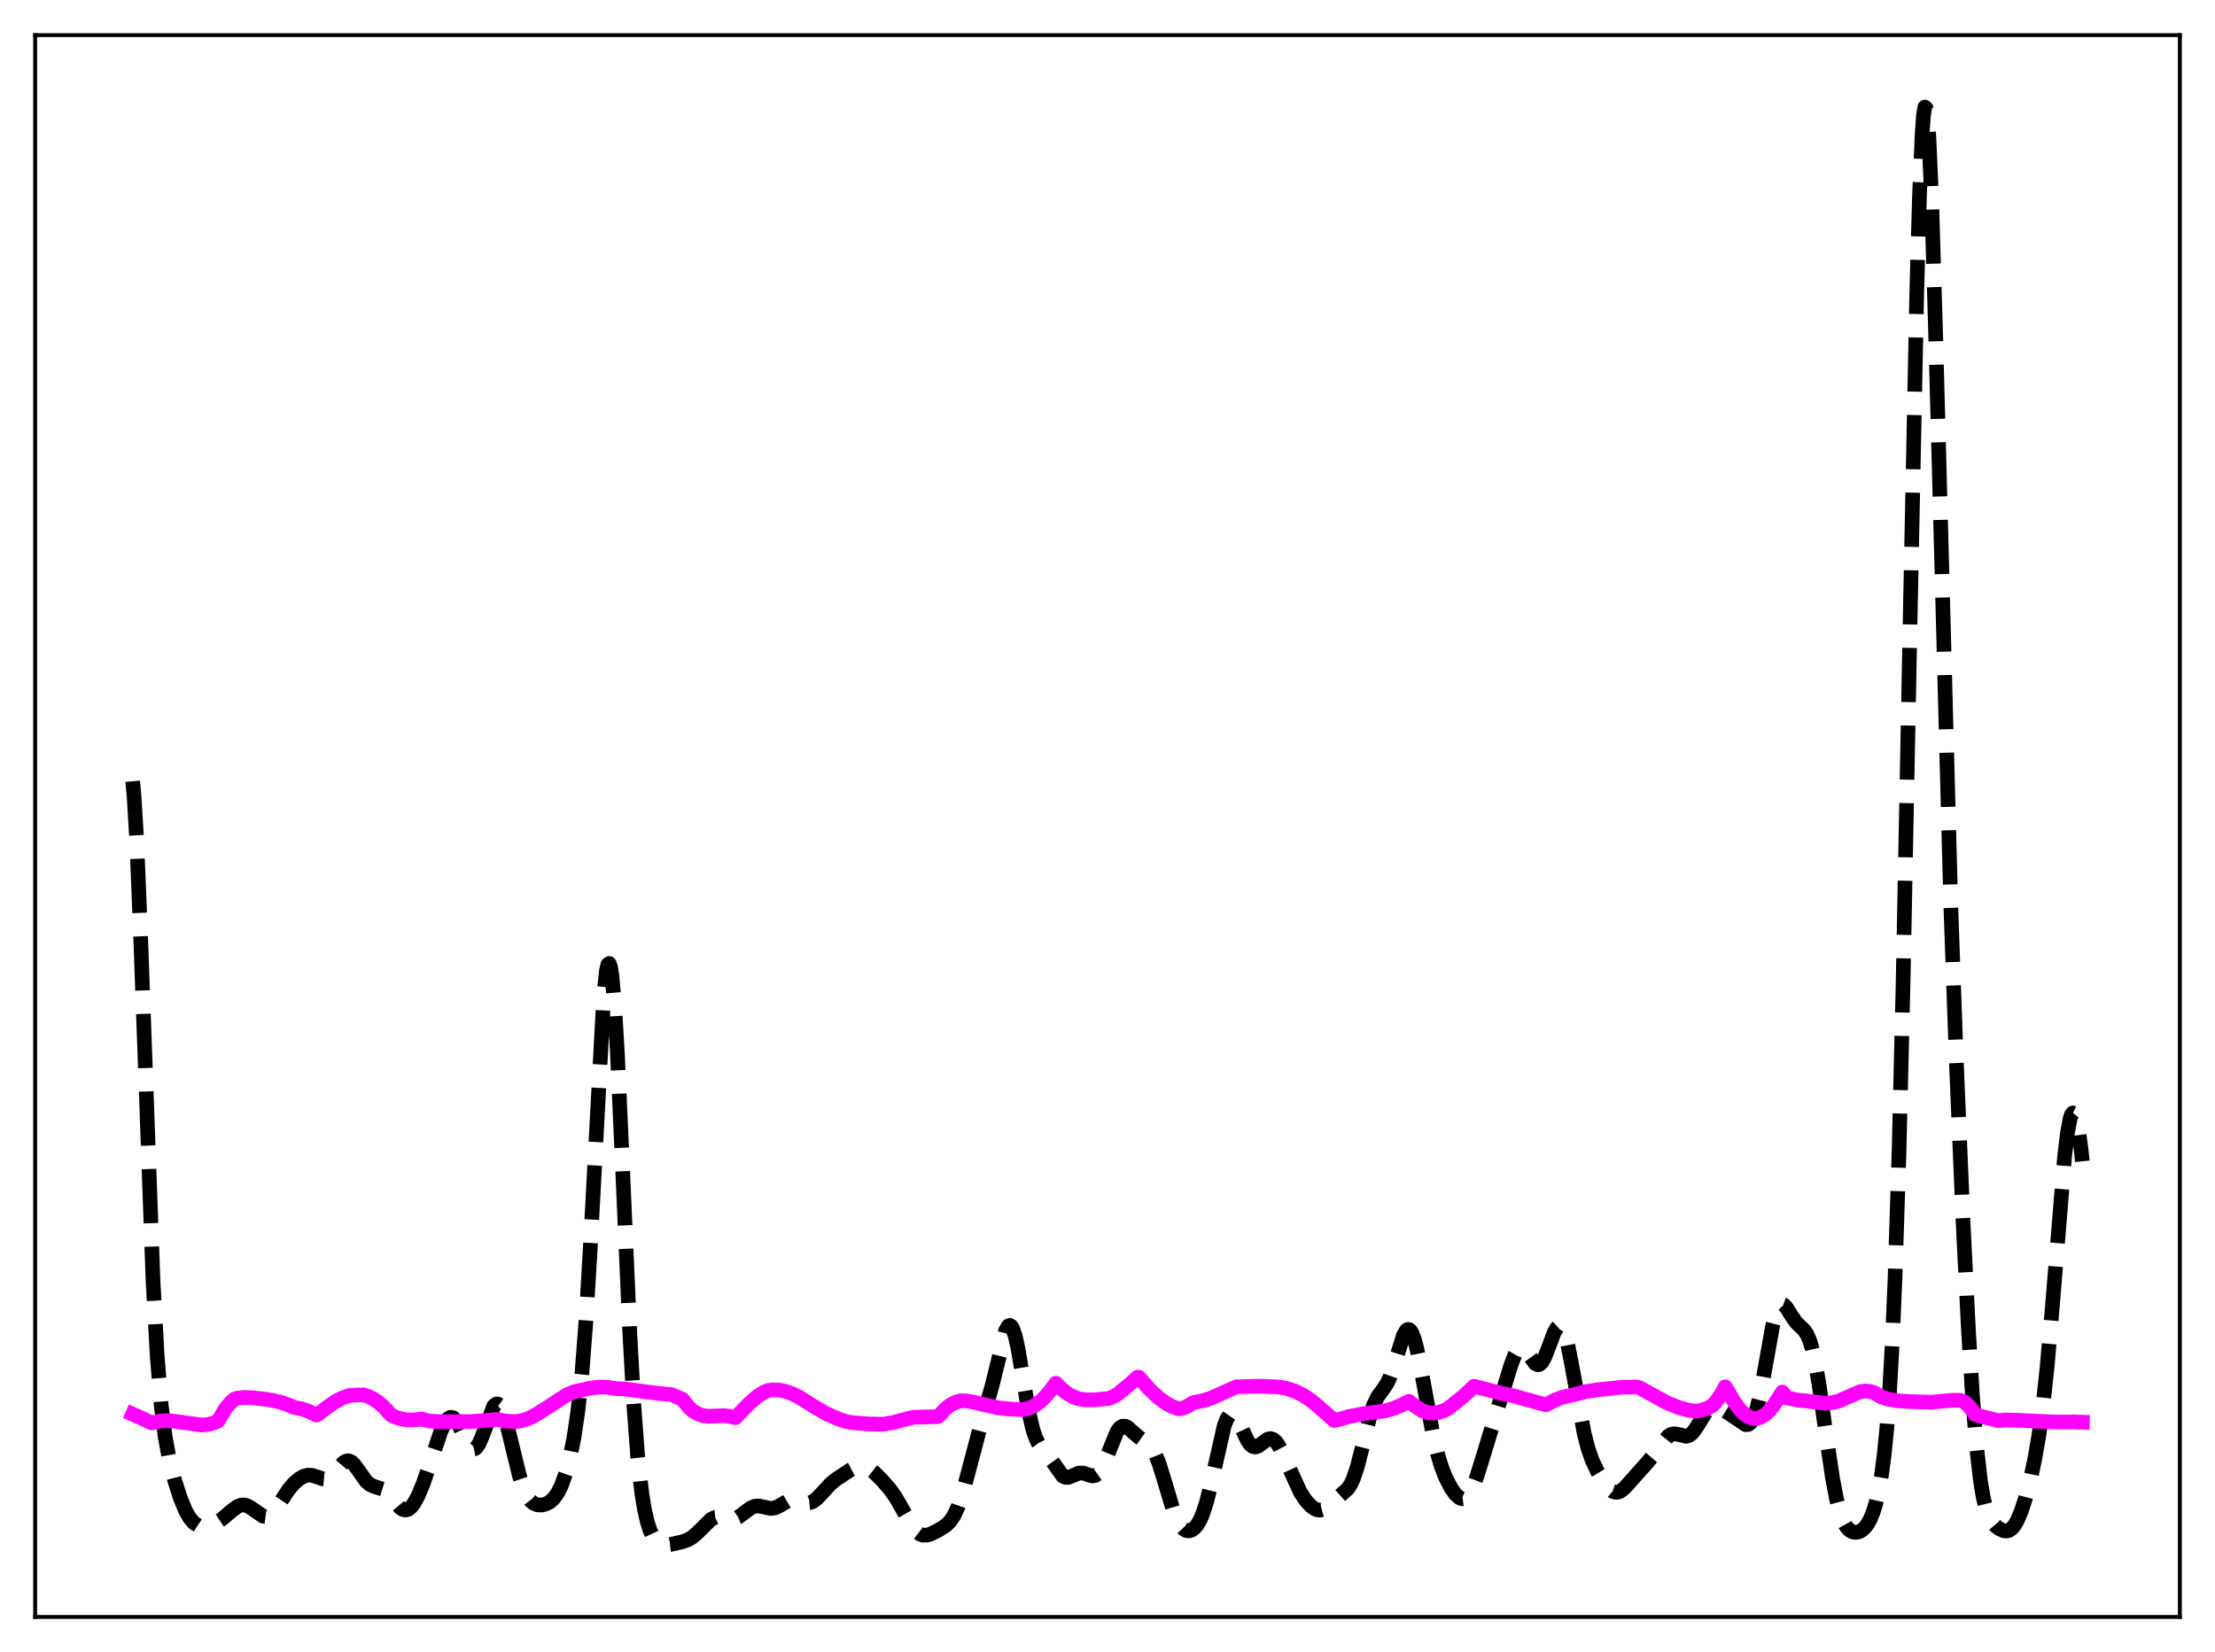 <?xml version="1.0" encoding="utf-8" standalone="no"?>
<!DOCTYPE svg PUBLIC "-//W3C//DTD SVG 1.1//EN"
  "http://www.w3.org/Graphics/SVG/1.1/DTD/svg11.dtd">
<svg xmlns:xlink="http://www.w3.org/1999/xlink" width="453.6pt" height="338.4pt" viewBox="0 0 453.6 338.4" xmlns="http://www.w3.org/2000/svg" version="1.1">
 <defs>
  <style type="text/css">*{stroke-linejoin: round; stroke-linecap: butt}</style>
 </defs>
 <g id="figure_1">
  <g id="patch_1">
   <path d="M 0 338.4 
L 453.6 338.4 
L 453.6 0 
L 0 0 
z
" style="fill: #ffffff"/>
  </g>
  <g id="axes_1">
   <g id="patch_2">
    <path d="M 7.2 331.2 
L 446.4 331.2 
L 446.4 7.2 
L 7.2 7.2 
z
" style="fill: #ffffff"/>
   </g>
   <g id="matplotlib.axis_1"/>
   <g id="matplotlib.axis_2"/>
   <g id="line2d_1">
    <path d="M 27.164 160.035 
L 27.442 162.882 
L 27.998 172.109 
L 28.832 192.774 
L 31.334 262.249 
L 32.168 277.461 
L 33.003 287.753 
L 33.837 294.418 
L 34.671 298.9 
L 35.783 303.259 
L 36.895 306.758 
L 38.007 309.471 
L 38.842 310.931 
L 39.676 311.905 
L 40.51 312.455 
L 41.344 312.673 
L 42.178 312.652 
L 43.29 312.368 
L 44.402 311.851 
L 45.515 311.11 
L 47.461 309.444 
L 48.573 308.621 
L 49.407 308.288 
L 49.963 308.253 
L 50.519 308.378 
L 51.354 308.829 
L 53.856 310.562 
L 54.412 310.632 
L 54.968 310.492 
L 55.524 310.133 
L 56.358 309.232 
L 57.471 307.594 
L 59.139 305.086 
L 60.251 303.787 
L 61.363 302.853 
L 62.197 302.392 
L 63.031 302.163 
L 63.866 302.186 
L 64.978 302.535 
L 66.09 302.919 
L 66.646 302.962 
L 67.202 302.827 
L 67.758 302.489 
L 68.592 301.641 
L 70.261 299.664 
L 70.817 299.296 
L 71.373 299.212 
L 71.929 299.435 
L 72.485 299.939 
L 73.319 301.068 
L 74.987 303.423 
L 75.822 304.134 
L 76.656 304.496 
L 78.324 305.015 
L 79.158 305.614 
L 79.992 306.526 
L 81.939 308.832 
L 82.495 309.192 
L 83.051 309.307 
L 83.607 309.149 
L 84.163 308.717 
L 84.719 308.022 
L 85.553 306.537 
L 86.665 303.885 
L 88.056 299.817 
L 90.28 293.19 
L 91.114 291.416 
L 91.67 290.659 
L 92.226 290.309 
L 92.782 290.395 
L 93.338 290.901 
L 93.894 291.766 
L 95.007 294.111 
L 95.841 295.776 
L 96.397 296.52 
L 96.953 296.808 
L 97.231 296.754 
L 97.509 296.562 
L 98.065 295.776 
L 98.621 294.525 
L 101.124 288.003 
L 101.68 287.573 
L 101.958 287.605 
L 102.236 287.807 
L 102.792 288.711 
L 103.348 290.215 
L 104.182 293.309 
L 106.406 302.437 
L 107.241 304.922 
L 108.075 306.634 
L 108.631 307.381 
L 109.187 307.869 
L 110.021 308.233 
L 110.855 308.288 
L 111.689 308.11 
L 112.523 307.698 
L 113.358 306.976 
L 114.192 305.828 
L 115.026 304.134 
L 115.86 301.782 
L 116.694 298.669 
L 117.528 294.544 
L 118.362 288.885 
L 119.197 280.968 
L 120.031 270.058 
L 120.865 255.889 
L 123.645 203.779 
L 124.201 198.74 
L 124.479 197.565 
L 124.757 197.355 
L 125.036 198.128 
L 125.314 199.877 
L 125.87 206.14 
L 126.426 215.583 
L 127.538 240.386 
L 128.928 272.199 
L 129.762 287.319 
L 130.596 298.405 
L 131.431 305.858 
L 131.987 309.244 
L 132.543 311.683 
L 133.099 313.414 
L 133.655 314.63 
L 134.211 315.467 
L 134.767 316.008 
L 135.323 316.316 
L 136.157 316.473 
L 137.269 316.366 
L 139.772 315.805 
L 140.884 315.395 
L 141.718 314.907 
L 142.83 313.958 
L 145.611 311.208 
L 146.445 310.808 
L 147.279 310.722 
L 148.391 310.94 
L 149.503 311.167 
L 150.338 311.108 
L 151.172 310.767 
L 152.284 309.964 
L 153.674 308.91 
L 154.508 308.543 
L 155.342 308.463 
L 156.455 308.695 
L 157.845 308.984 
L 158.679 308.875 
L 159.513 308.499 
L 161.737 307.197 
L 162.572 307.08 
L 163.406 307.246 
L 165.352 307.837 
L 165.908 307.787 
L 166.464 307.571 
L 167.298 306.949 
L 168.411 305.753 
L 170.079 303.944 
L 171.191 303.032 
L 174.249 301.021 
L 175.362 300.432 
L 176.196 300.224 
L 177.03 300.302 
L 177.864 300.681 
L 178.976 301.547 
L 180.645 303.216 
L 182.313 305.13 
L 183.425 306.718 
L 184.815 309.143 
L 186.762 312.562 
L 187.596 313.61 
L 188.43 314.253 
L 188.986 314.451 
L 189.82 314.448 
L 190.654 314.191 
L 192.322 313.351 
L 193.713 312.46 
L 194.547 311.644 
L 195.381 310.401 
L 196.215 308.575 
L 197.049 306.115 
L 198.161 302.042 
L 200.664 292.544 
L 203.166 283.823 
L 205.947 272.532 
L 206.503 271.598 
L 206.781 271.486 
L 207.059 271.631 
L 207.337 272.039 
L 207.893 273.623 
L 208.449 276.104 
L 209.561 282.673 
L 210.673 289.178 
L 211.508 292.79 
L 212.064 294.448 
L 212.62 295.599 
L 213.454 296.734 
L 214.844 298.418 
L 217.625 302.341 
L 218.181 302.609 
L 218.737 302.625 
L 219.571 302.32 
L 220.961 301.731 
L 221.795 301.73 
L 222.907 302.109 
L 223.742 302.322 
L 224.298 302.226 
L 224.854 301.833 
L 225.41 301.099 
L 226.244 299.392 
L 228.746 293.24 
L 229.302 292.493 
L 229.858 292.132 
L 230.415 292.131 
L 230.971 292.414 
L 232.083 293.411 
L 233.195 294.368 
L 235.419 295.961 
L 235.975 296.695 
L 236.532 297.708 
L 237.366 299.786 
L 238.478 303.373 
L 240.146 308.951 
L 240.98 311.105 
L 241.814 312.583 
L 242.371 313.187 
L 242.927 313.511 
L 243.483 313.58 
L 244.039 313.413 
L 244.595 313.016 
L 245.151 312.371 
L 245.707 311.442 
L 246.263 310.187 
L 247.097 307.626 
L 247.931 304.276 
L 250.712 292.019 
L 251.268 290.585 
L 251.824 289.784 
L 252.102 289.626 
L 252.38 289.624 
L 252.658 289.768 
L 253.214 290.435 
L 254.048 292.082 
L 255.439 295.032 
L 255.995 295.834 
L 256.551 296.29 
L 257.107 296.398 
L 257.663 296.21 
L 258.497 295.591 
L 259.609 294.795 
L 260.165 294.671 
L 260.721 294.832 
L 261.278 295.303 
L 261.834 296.074 
L 262.668 297.688 
L 266.282 305.658 
L 267.395 307.334 
L 268.507 308.548 
L 269.341 309.115 
L 269.897 309.298 
L 270.453 309.312 
L 271.009 309.156 
L 271.843 308.647 
L 273.79 306.926 
L 276.014 304.945 
L 276.57 304.098 
L 277.126 302.925 
L 277.96 300.459 
L 279.072 296.069 
L 280.463 290.385 
L 281.297 287.798 
L 282.131 286.074 
L 283.243 284.573 
L 284.077 283.304 
L 284.633 282.114 
L 285.468 279.709 
L 287.414 273.493 
L 287.97 272.545 
L 288.248 272.336 
L 288.526 272.325 
L 288.804 272.518 
L 289.082 272.918 
L 289.638 274.319 
L 290.194 276.438 
L 291.028 280.611 
L 293.531 294.284 
L 294.365 297.75 
L 295.199 300.483 
L 296.033 302.608 
L 297.145 304.77 
L 297.98 305.976 
L 298.814 306.762 
L 299.37 306.988 
L 299.926 306.916 
L 300.482 306.509 
L 301.038 305.751 
L 301.594 304.654 
L 302.428 302.468 
L 303.818 298 
L 309.379 279.732 
L 310.214 277.541 
L 310.77 276.583 
L 311.326 276.114 
L 311.604 276.07 
L 312.16 276.331 
L 312.716 276.966 
L 314.384 279.291 
L 314.94 279.554 
L 315.218 279.506 
L 315.774 279.018 
L 316.331 278.034 
L 317.165 275.897 
L 318.277 272.934 
L 318.833 271.972 
L 319.111 271.721 
L 319.389 271.651 
L 319.667 271.778 
L 319.945 272.11 
L 320.501 273.397 
L 321.057 275.459 
L 321.891 279.672 
L 324.394 293.523 
L 325.228 296.752 
L 326.062 299.146 
L 327.174 301.49 
L 328.286 303.343 
L 329.399 304.794 
L 330.233 305.476 
L 330.789 305.669 
L 331.345 305.641 
L 331.901 305.406 
L 332.735 304.737 
L 334.125 303.177 
L 336.628 300.381 
L 338.296 298.447 
L 341.633 294.172 
L 342.189 293.831 
L 342.745 293.687 
L 343.579 293.784 
L 345.247 294.198 
L 345.803 294.071 
L 346.359 293.706 
L 346.915 293.099 
L 347.75 291.83 
L 349.418 289.132 
L 350.252 288.312 
L 350.808 288.065 
L 351.364 288.042 
L 352.198 288.327 
L 353.589 289.198 
L 357.481 291.817 
L 358.037 291.777 
L 358.593 291.334 
L 359.149 290.361 
L 359.706 288.777 
L 360.262 286.569 
L 361.096 282.266 
L 363.042 271.4 
L 363.598 269.241 
L 364.154 267.835 
L 364.71 267.203 
L 364.988 267.154 
L 365.266 267.256 
L 365.823 267.818 
L 366.935 269.598 
L 367.769 270.795 
L 368.603 271.639 
L 369.437 272.428 
L 369.993 273.216 
L 370.549 274.435 
L 371.105 276.232 
L 371.661 278.675 
L 372.496 283.49 
L 373.886 293.376 
L 375.276 302.783 
L 376.11 307.117 
L 376.944 310.221 
L 377.5 311.653 
L 378.057 312.656 
L 378.613 313.309 
L 379.169 313.692 
L 379.725 313.866 
L 380.281 313.865 
L 380.837 313.7 
L 381.393 313.367 
L 381.949 312.843 
L 382.505 312.087 
L 383.061 311.046 
L 383.617 309.655 
L 384.174 307.825 
L 384.73 305.419 
L 385.286 302.25 
L 385.842 298.055 
L 386.398 292.459 
L 386.954 284.963 
L 387.51 274.993 
L 388.066 261.976 
L 388.9 235.721 
L 389.734 200.94 
L 391.125 129.148 
L 392.515 60.278 
L 393.071 40.368 
L 393.627 27.296 
L 393.905 23.624 
L 394.183 21.927 
L 394.461 22.194 
L 394.739 24.364 
L 395.017 28.332 
L 395.573 41.042 
L 396.407 69.032 
L 399.466 184.609 
L 400.578 216.166 
L 401.968 249.462 
L 403.081 271.927 
L 403.915 285.672 
L 404.749 296.183 
L 405.583 303.453 
L 406.139 306.729 
L 406.695 309.008 
L 407.251 310.544 
L 407.807 311.573 
L 408.641 312.551 
L 409.476 313.17 
L 410.31 313.543 
L 410.866 313.609 
L 411.422 313.475 
L 411.978 313.095 
L 412.534 312.439 
L 413.09 311.49 
L 413.924 309.528 
L 414.758 306.98 
L 415.871 302.723 
L 416.705 298.798 
L 417.539 293.965 
L 418.373 287.846 
L 419.207 280.125 
L 420.319 267.32 
L 422.822 236.651 
L 423.378 232.08 
L 423.934 229.119 
L 424.212 228.308 
L 424.49 227.964 
L 424.768 228.089 
L 425.046 228.679 
L 425.602 231.189 
L 426.158 235.3 
L 426.436 237.869 
L 426.436 237.869 
" clip-path="url(#p31f71ea294)" style="fill: none; stroke-dasharray: 11.1,4.8; stroke-dashoffset: 0; stroke: #000000; stroke-width: 3"/>
   </g>
   <g id="line2d_2">
    <path d="M 27.164 289.661 
L 29.11 290.529 
L 31.056 291.461 
L 32.725 291.07 
L 34.115 290.99 
L 35.783 291.142 
L 41.344 291.904 
L 42.734 291.75 
L 43.846 291.428 
L 44.68 291.058 
L 46.071 288.671 
L 47.183 287.314 
L 48.017 286.587 
L 48.573 286.39 
L 49.963 286.236 
L 51.91 286.321 
L 54.968 286.683 
L 57.193 287.152 
L 58.861 287.689 
L 60.251 288.287 
L 61.641 288.536 
L 63.031 288.997 
L 64.422 289.664 
L 64.7 289.821 
L 64.978 289.807 
L 66.924 288.299 
L 68.87 286.961 
L 70.261 286.282 
L 71.651 285.824 
L 72.763 285.747 
L 73.597 285.729 
L 74.431 285.72 
L 75.265 285.973 
L 76.378 286.503 
L 77.49 287.239 
L 78.602 288.203 
L 79.714 289.427 
L 80.27 289.957 
L 81.66 290.51 
L 83.051 290.809 
L 84.441 290.875 
L 85.831 290.733 
L 86.387 290.67 
L 87.777 291.063 
L 90.28 291.22 
L 93.616 291.187 
L 96.119 291.192 
L 98.899 291.008 
L 101.68 290.753 
L 103.626 291.096 
L 105.572 291.187 
L 106.685 291.052 
L 108.075 290.612 
L 109.743 289.785 
L 111.967 288.375 
L 116.138 285.678 
L 117.528 285.085 
L 118.919 284.783 
L 120.865 284.342 
L 122.811 284.114 
L 124.201 284.125 
L 125.592 284.362 
L 126.148 284.434 
L 127.816 284.49 
L 130.318 284.819 
L 134.489 285.376 
L 137.548 285.663 
L 138.66 286.153 
L 139.772 286.632 
L 140.328 287.353 
L 141.162 288.379 
L 141.996 289.089 
L 143.108 289.686 
L 144.221 290.017 
L 145.055 290.1 
L 148.391 289.971 
L 149.503 290.139 
L 150.616 290.391 
L 153.396 287.503 
L 155.064 286.054 
L 156.455 285.149 
L 157.289 284.806 
L 158.401 284.686 
L 159.513 284.73 
L 160.903 285.012 
L 162.294 285.503 
L 163.684 286.182 
L 165.352 287.263 
L 167.298 288.454 
L 169.245 289.561 
L 171.747 290.681 
L 173.415 291.211 
L 174.806 291.433 
L 177.864 291.671 
L 180.923 291.733 
L 183.147 291.321 
L 185.927 290.578 
L 187.04 290.308 
L 192.044 290.181 
L 192.322 289.988 
L 193.435 288.746 
L 194.547 287.828 
L 195.659 287.231 
L 196.771 286.925 
L 197.883 286.948 
L 199.552 287.256 
L 204.278 288.339 
L 206.225 288.574 
L 209.561 288.757 
L 210.673 288.486 
L 211.786 287.967 
L 212.898 287.186 
L 214.01 286.14 
L 215.4 284.477 
L 216.234 283.331 
L 217.625 284.702 
L 218.737 285.541 
L 219.849 286.146 
L 220.961 286.528 
L 222.351 286.742 
L 224.02 286.736 
L 227.078 286.463 
L 228.19 285.989 
L 229.024 285.458 
L 231.527 283.393 
L 232.917 282.107 
L 233.195 282.085 
L 233.751 282.684 
L 235.419 284.6 
L 237.088 286.159 
L 238.756 287.394 
L 240.146 288.153 
L 241.258 288.544 
L 241.814 288.549 
L 242.649 288.289 
L 243.483 287.85 
L 244.317 287.319 
L 246.541 286.855 
L 248.209 286.308 
L 251.546 284.788 
L 253.214 284.063 
L 258.219 283.932 
L 261.834 284.098 
L 263.502 284.401 
L 265.17 284.948 
L 266.838 285.767 
L 268.507 286.874 
L 270.175 288.268 
L 273.234 290.968 
L 274.068 290.783 
L 276.292 290.147 
L 279.072 289.601 
L 283.799 288.971 
L 285.468 288.475 
L 287.136 287.727 
L 288.526 287.036 
L 289.638 287.911 
L 291.306 288.989 
L 292.419 289.357 
L 293.531 289.449 
L 294.643 289.294 
L 295.755 288.924 
L 296.589 288.478 
L 299.648 286.039 
L 301.872 283.952 
L 307.711 285.458 
L 309.657 285.857 
L 316.609 287.758 
L 318.277 286.859 
L 319.945 286.208 
L 321.613 285.816 
L 322.726 285.569 
L 324.672 285.063 
L 327.174 284.672 
L 332.457 284.13 
L 335.238 284.126 
L 335.794 284.271 
L 341.355 287.338 
L 343.857 288.328 
L 345.803 288.881 
L 347.194 289.039 
L 348.306 288.911 
L 349.696 288.448 
L 350.53 287.991 
L 351.086 287.511 
L 352.198 286.014 
L 353.311 284.061 
L 353.867 284.966 
L 355.257 287.34 
L 356.369 288.808 
L 357.203 289.631 
L 358.037 290.197 
L 358.871 290.504 
L 359.706 290.544 
L 360.54 290.319 
L 361.374 289.834 
L 362.208 289.096 
L 363.32 287.744 
L 364.432 286.009 
L 364.988 285.145 
L 365.266 285.431 
L 365.823 286.324 
L 366.935 286.515 
L 368.047 286.795 
L 369.437 286.89 
L 373.608 287.431 
L 374.998 287.333 
L 376.388 287.046 
L 380.837 285.093 
L 381.949 284.916 
L 383.061 285.041 
L 383.895 285.315 
L 384.73 285.818 
L 385.286 286.156 
L 386.676 286.61 
L 388.344 286.901 
L 391.125 287.1 
L 395.573 287.211 
L 399.744 286.824 
L 401.412 286.819 
L 402.246 287.174 
L 403.081 287.869 
L 403.915 288.913 
L 404.471 289.716 
L 405.305 290.004 
L 409.198 290.978 
L 410.588 290.853 
L 412.812 290.901 
L 420.597 291.264 
L 425.046 291.263 
L 426.436 291.309 
L 426.436 291.309 
" clip-path="url(#p31f71ea294)" style="fill: none; stroke: #ff00ff; stroke-width: 3; stroke-linecap: square"/>
   </g>
   <g id="patch_3">
    <path d="M 7.2 331.2 
L 7.2 7.2 
" style="fill: none; stroke: #000000; stroke-width: 0.8; stroke-linejoin: miter; stroke-linecap: square"/>
   </g>
   <g id="patch_4">
    <path d="M 446.4 331.2 
L 446.4 7.2 
" style="fill: none; stroke: #000000; stroke-width: 0.8; stroke-linejoin: miter; stroke-linecap: square"/>
   </g>
   <g id="patch_5">
    <path d="M 7.2 331.2 
L 446.4 331.2 
" style="fill: none; stroke: #000000; stroke-width: 0.8; stroke-linejoin: miter; stroke-linecap: square"/>
   </g>
   <g id="patch_6">
    <path d="M 7.2 7.2 
L 446.4 7.2 
" style="fill: none; stroke: #000000; stroke-width: 0.8; stroke-linejoin: miter; stroke-linecap: square"/>
   </g>
  </g>
 </g>
 <defs>
  <clipPath id="p31f71ea294">
   <rect x="7.2" y="7.2" width="439.2" height="324"/>
  </clipPath>
 </defs>
</svg>
